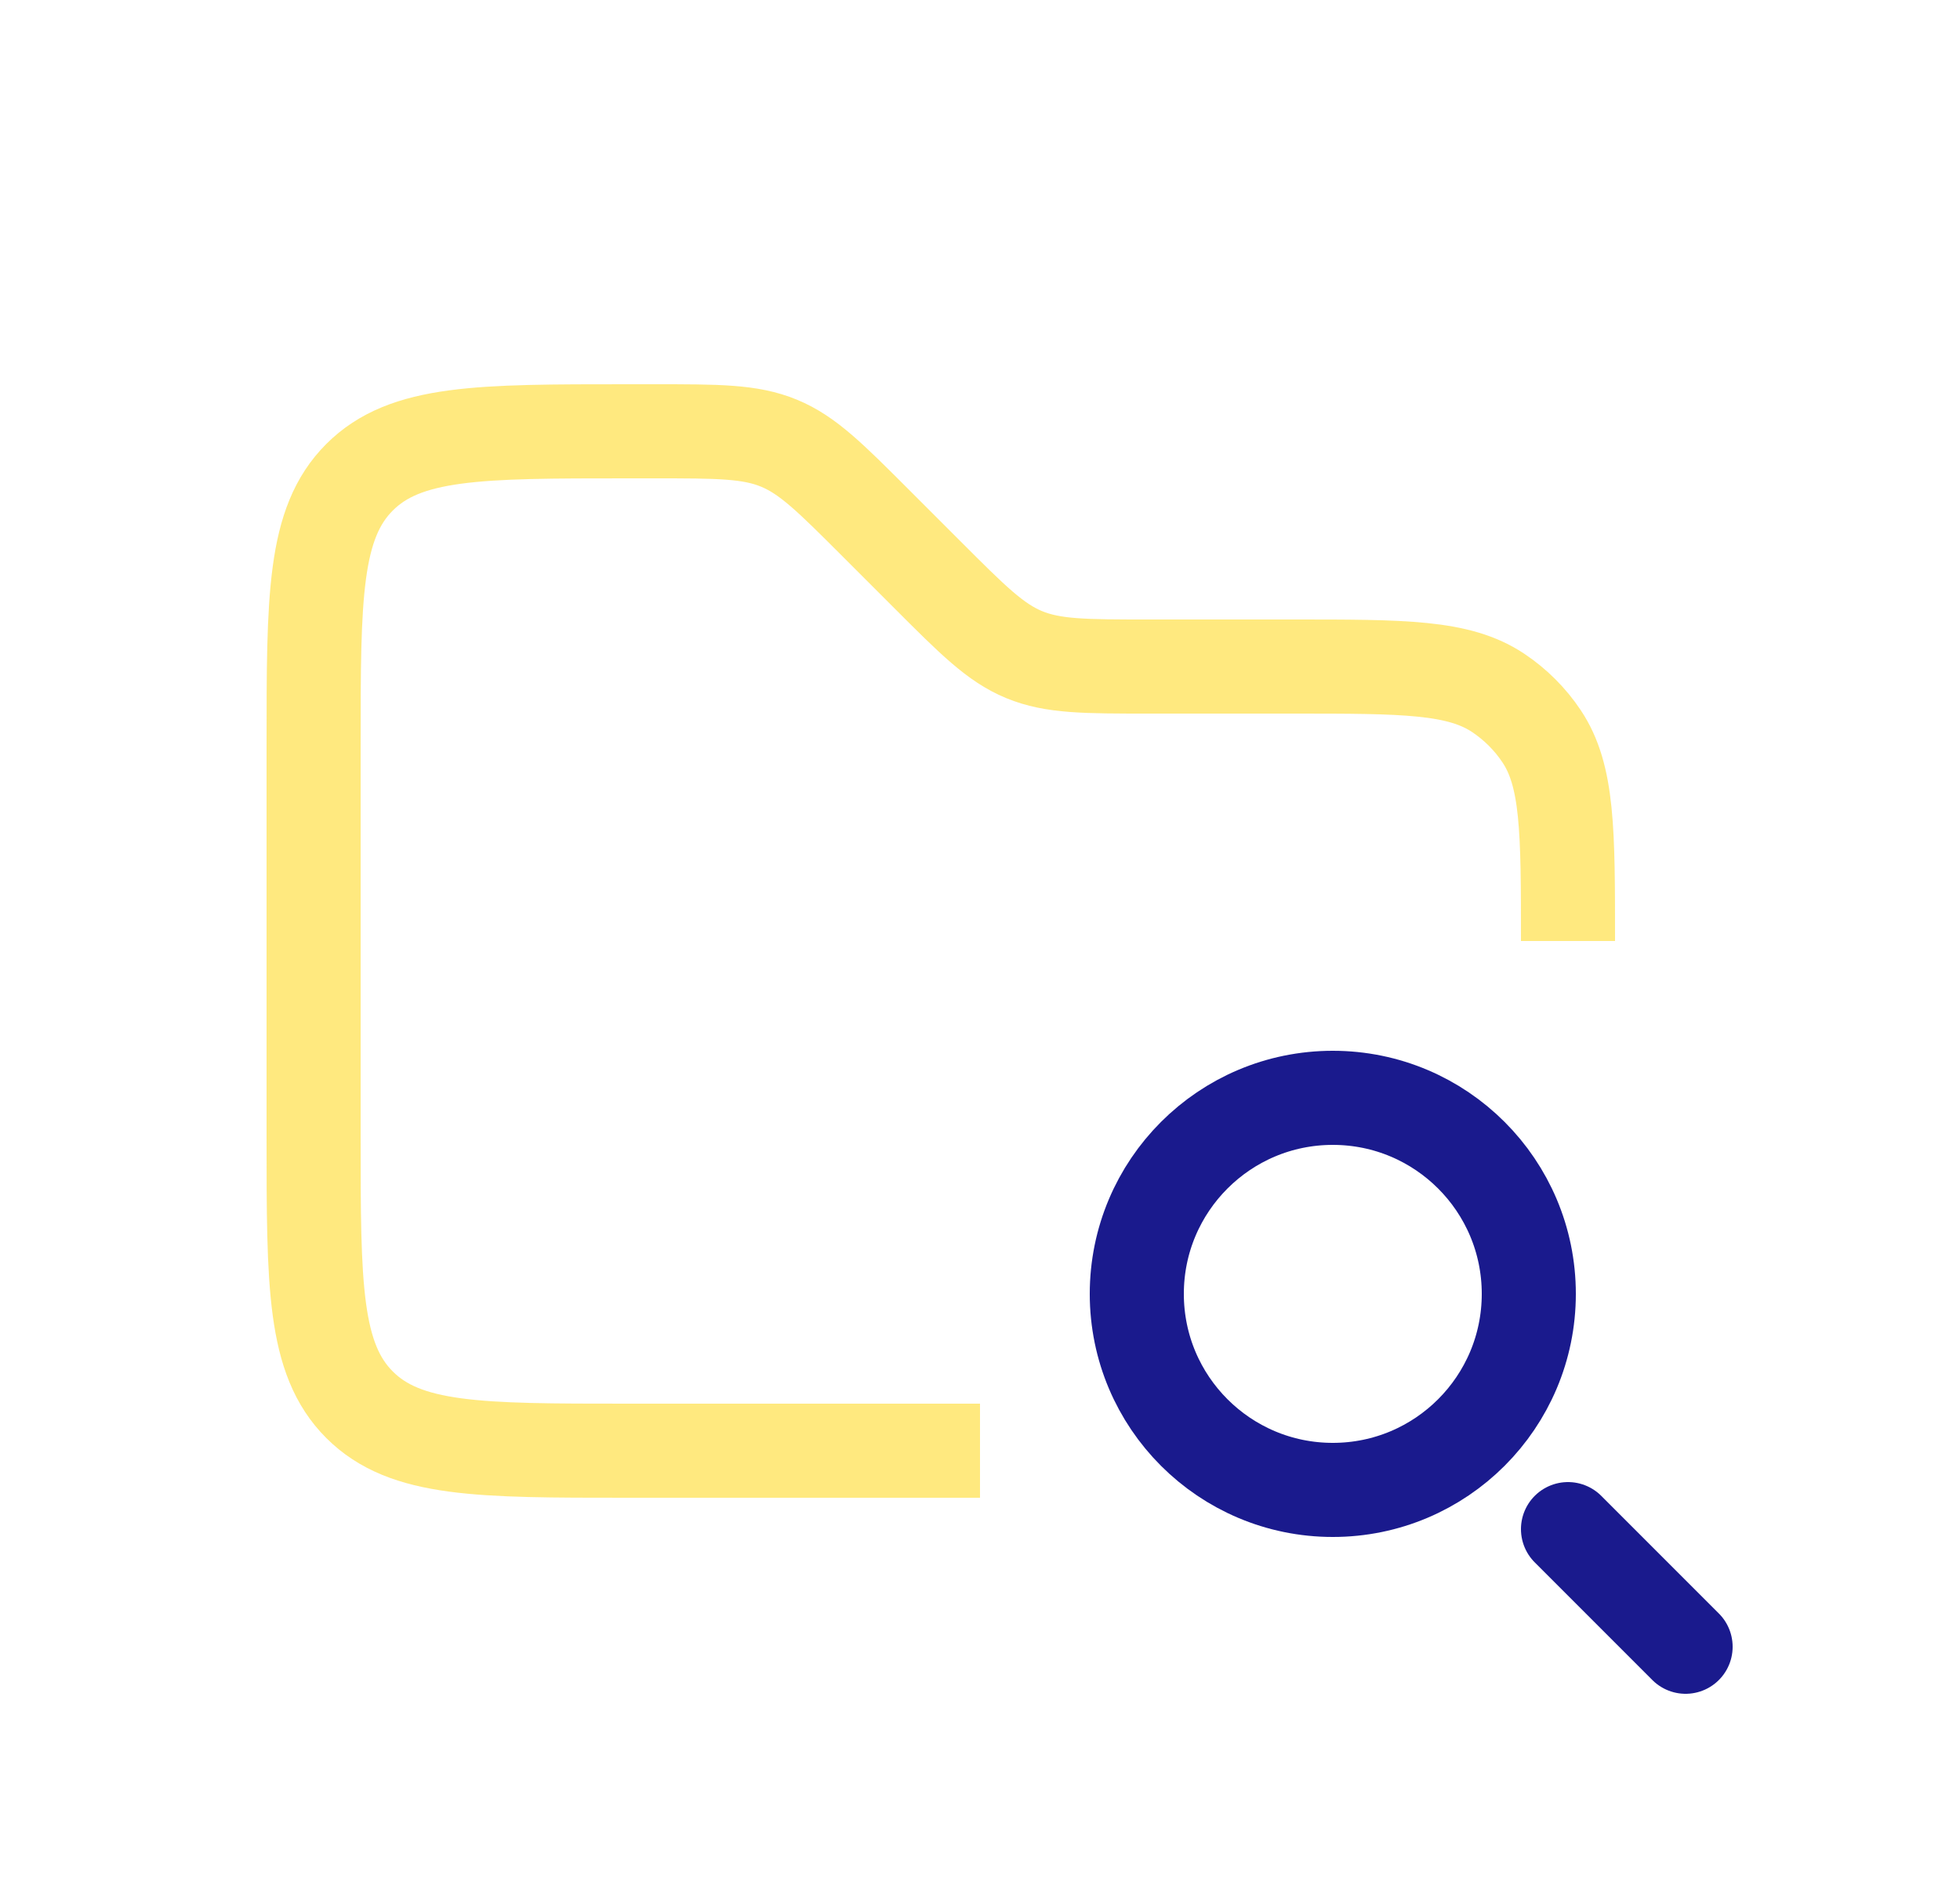 <svg width="25" height="24" viewBox="0 0 25 24" fill="none" xmlns="http://www.w3.org/2000/svg">
<path d="M20 12V12C20 10.595 20 9.893 19.663 9.389C19.517 9.17 19.329 8.983 19.111 8.837C18.607 8.5 17.904 8.5 16.5 8.5H14.657C13.839 8.5 13.431 8.5 13.063 8.348C12.695 8.196 12.406 7.906 11.828 7.328L11.172 6.672C10.594 6.094 10.305 5.804 9.937 5.652C9.569 5.5 9.161 5.5 8.343 5.5H8C6.114 5.5 5.172 5.5 4.586 6.086C4 6.672 4 7.614 4 9.5V14.5C4 16.386 4 17.328 4.586 17.914C5.172 18.5 6.114 18.5 8 18.5H12.5" stroke="#FFD400" stroke-opacity="0.5" stroke-width="1.2"/>
<circle cx="17" cy="16.5" r="2.5" stroke="#1A1A8D" stroke-width="1.2"/>
<path d="M20 19.5L21.5 21" stroke="#1A1A8D" stroke-width="1.2" stroke-linecap="round"/>
</svg>
